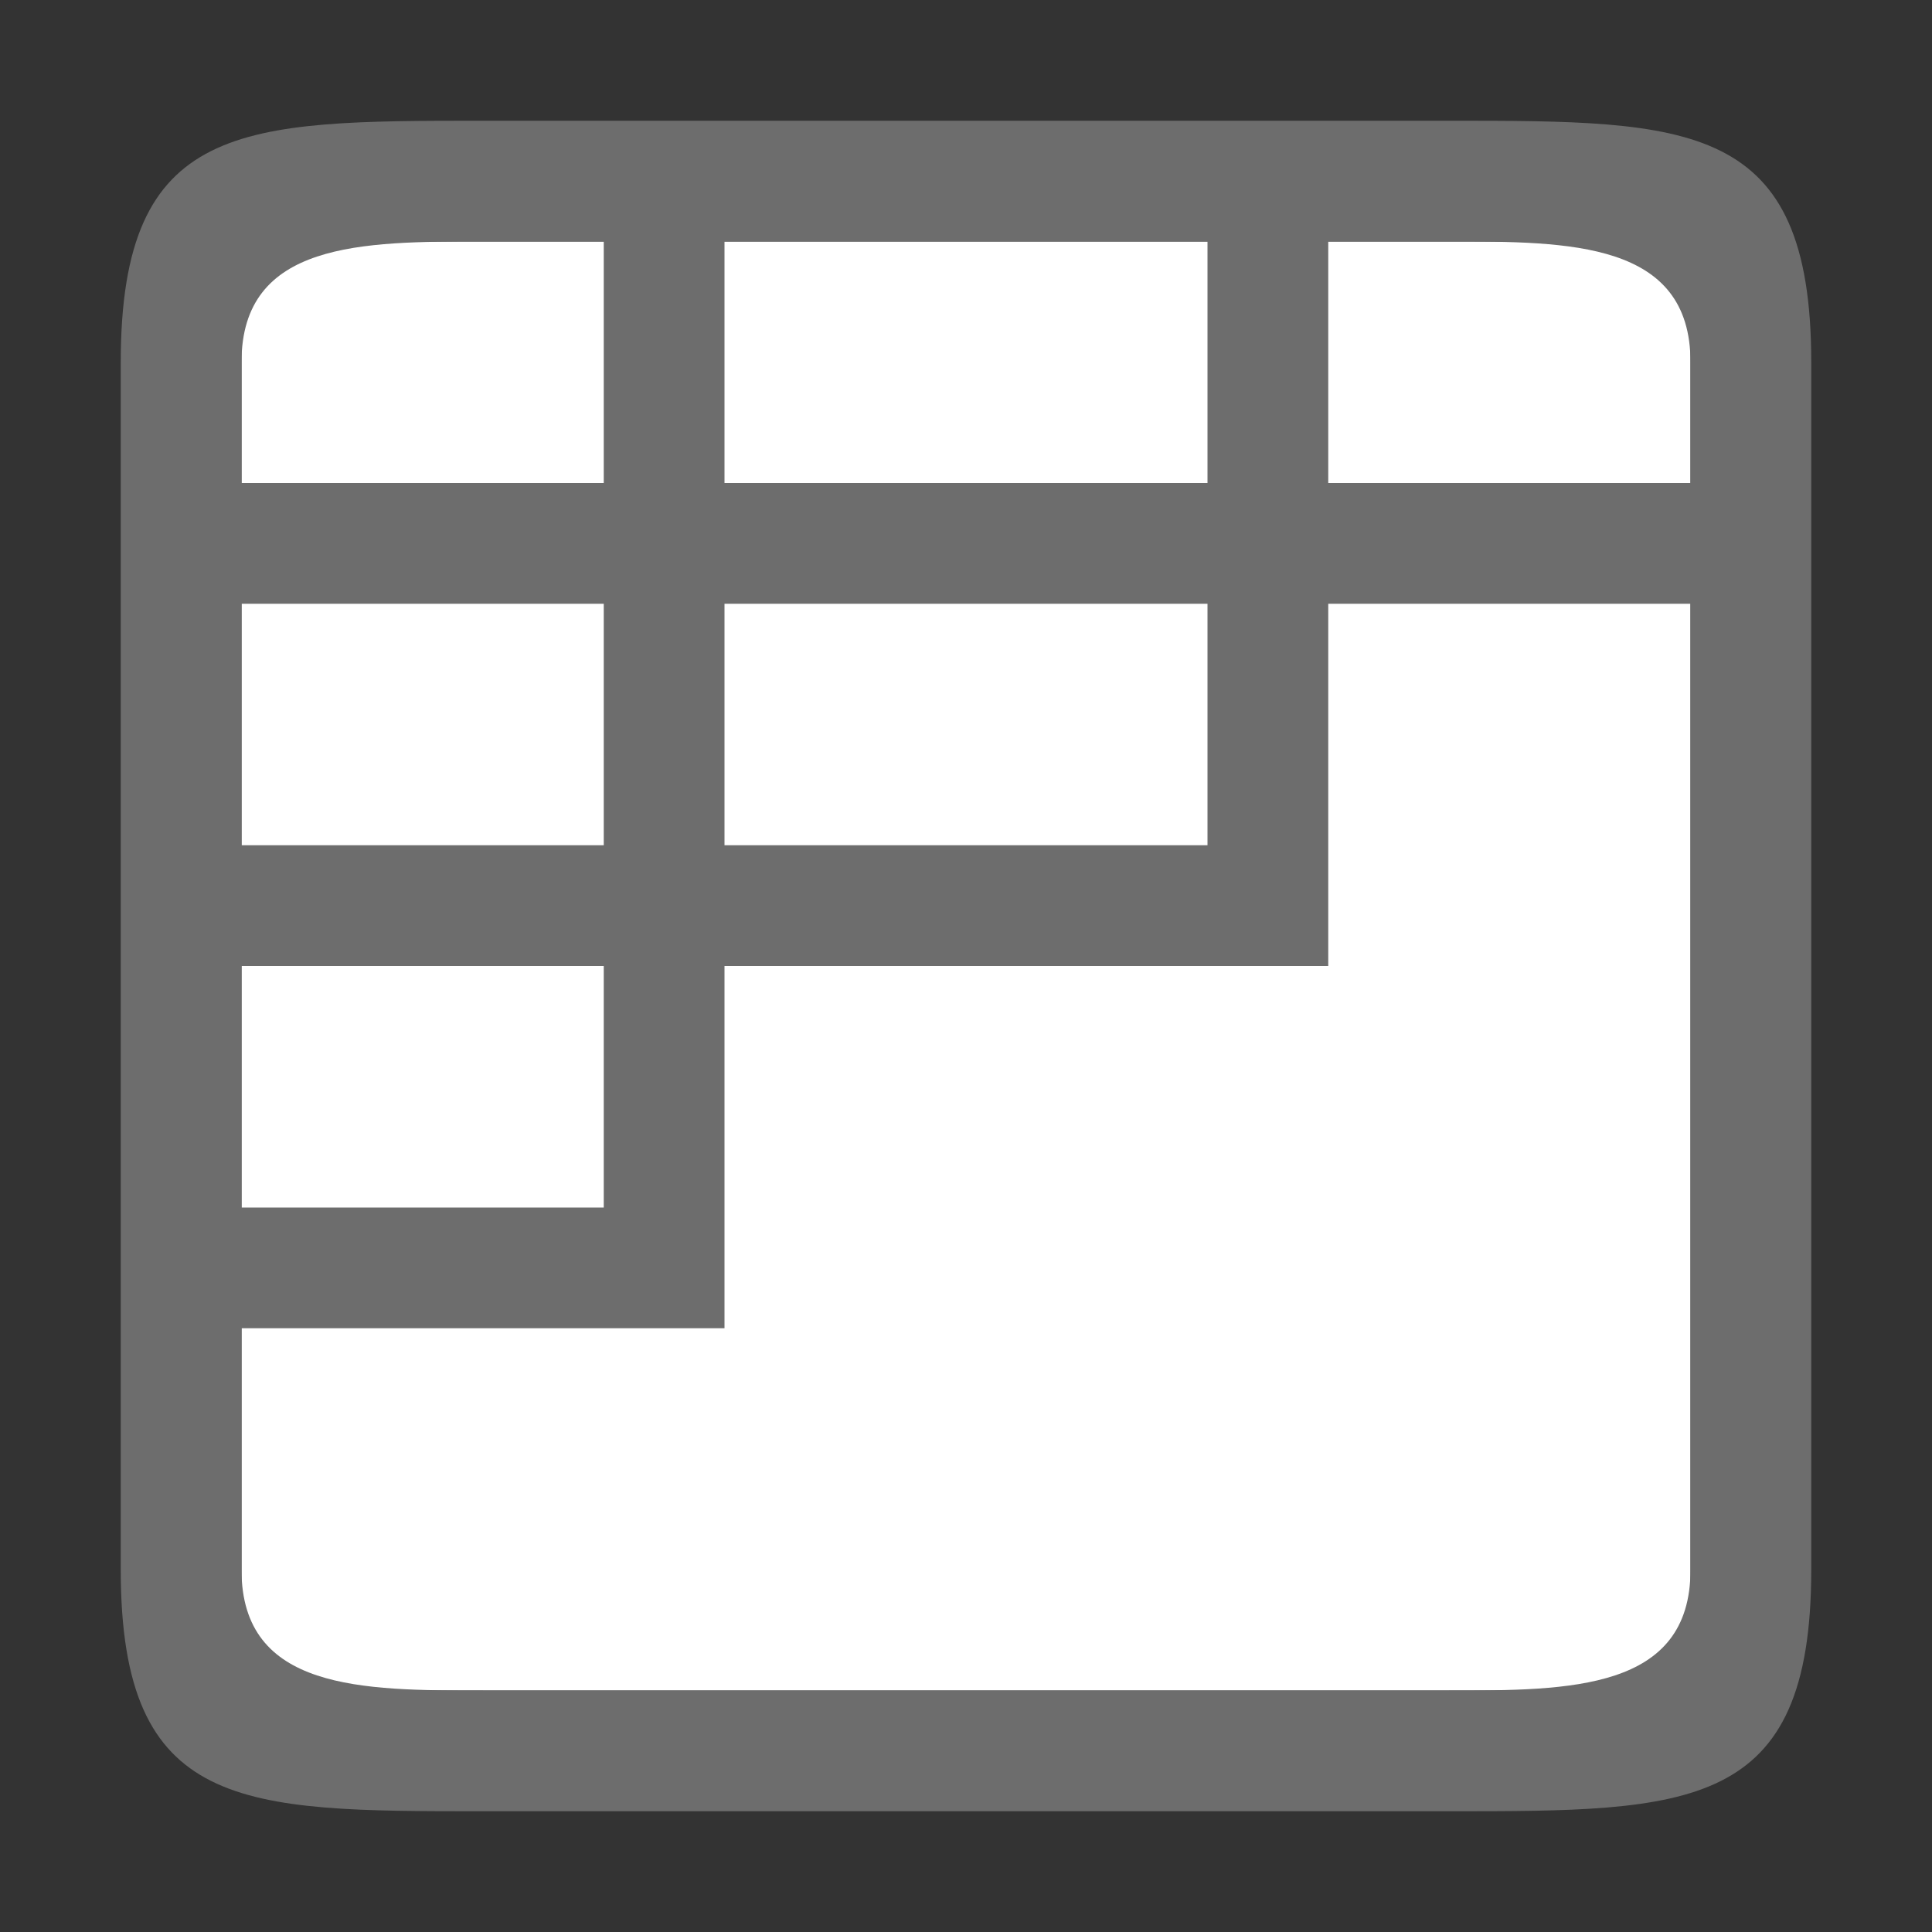 <?xml version="1.0" encoding="UTF-8" standalone="no"?>
<svg
   xmlns:dc="http://purl.org/dc/elements/1.1/"
   xmlns:cc="http://creativecommons.org/ns#"
   xmlns:rdf="http://www.w3.org/1999/02/22-rdf-syntax-ns#"
   xmlns:svg="http://www.w3.org/2000/svg"
   xmlns="http://www.w3.org/2000/svg"
   xmlns:sodipodi="http://sodipodi.sourceforge.net/DTD/sodipodi-0.dtd"
   xmlns:inkscape="http://www.inkscape.org/namespaces/inkscape"
   viewBox="0 0 16 16"
   version="1.1"
   id="svg6"
   sodipodi:docname="sc_togglesheetgrid.svg"
   inkscape:version="1.0.1 (3bc2e813f5, 2020-09-07)"
   inkscape:export-filename="/home/jupiter007/Libreoffice yaru theme fullcolor/build/cmd/sc_togglesheetgrid.png"
   inkscape:export-xdpi="96"
   inkscape:export-ydpi="96">
  <rect x="0" y="0" width="16" height="16" fill="#333333" stroke="none"/>
  <defs
     id="defs10" />
  <sodipodi:namedview
     pagecolor="#ffffff"
     bordercolor="#666666"
     borderopacity="1"
     objecttolerance="10"
     gridtolerance="10"
     guidetolerance="10"
     inkscape:pageopacity="0"
     inkscape:pageshadow="2"
     inkscape:window-width="1920"
     inkscape:window-height="1011"
     id="namedview8"
     showgrid="true"
     inkscape:zoom="29.5"
     inkscape:cx="3.2394214"
     inkscape:cy="8.0658686"
     inkscape:window-x="0"
     inkscape:window-y="0"
     inkscape:window-maximized="1"
     inkscape:current-layer="svg6"
     inkscape:document-rotation="0">
    <inkscape:grid
       type="xygrid"
       id="grid822" />
  </sodipodi:namedview>
  <rect
     style="opacity:1;fill:#ffffff;fill-opacity:1;stroke:none;stroke-width:2;stroke-linecap:round;stroke-linejoin:round;stroke-miterlimit:4;stroke-dasharray:none;stroke-opacity:1"
     id="rect820"
     width="12"
     height="12"
     x="2"
     y="2" />
  <path
     id="path2-2"
     style="fill:#6d6d6d;fill-opacity:1"
     d="M 4,1 C 2,1 1,1 1,3 v 10 c 0,2 1,2 3,2 h 6 1 1 c 2,0 3,0 3,-2 V 3 C 15,1 14,1 12,1 Z M 4,2 H 5 V 4 H 2 V 3 C 2,2 3,2 4,2 Z m 2,0 h 4 V 4 H 6 Z m 5,0 h 1 c 1,0 2,0 2,1 V 4 H 13 12 11 Z M 2,5 H 5 V 7 H 2 Z m 4,0 h 4 V 7 H 6 Z m 5,0 h 1 1 1 v 1 1 1 3 1 1 c 0,1 -1,1 -2,1 H 11 10 6 5 4 C 3,14 2,14 2,13 V 11 H 5 6 V 10 8 h 4 1 V 7 6 Z M 2,8 h 3 v 2 H 2 Z"
     sodipodi:nodetypes="ssssccsssssscccssccccccssccccccccccccccccccccccccssccccssccccccccccccccc" />
</svg>
